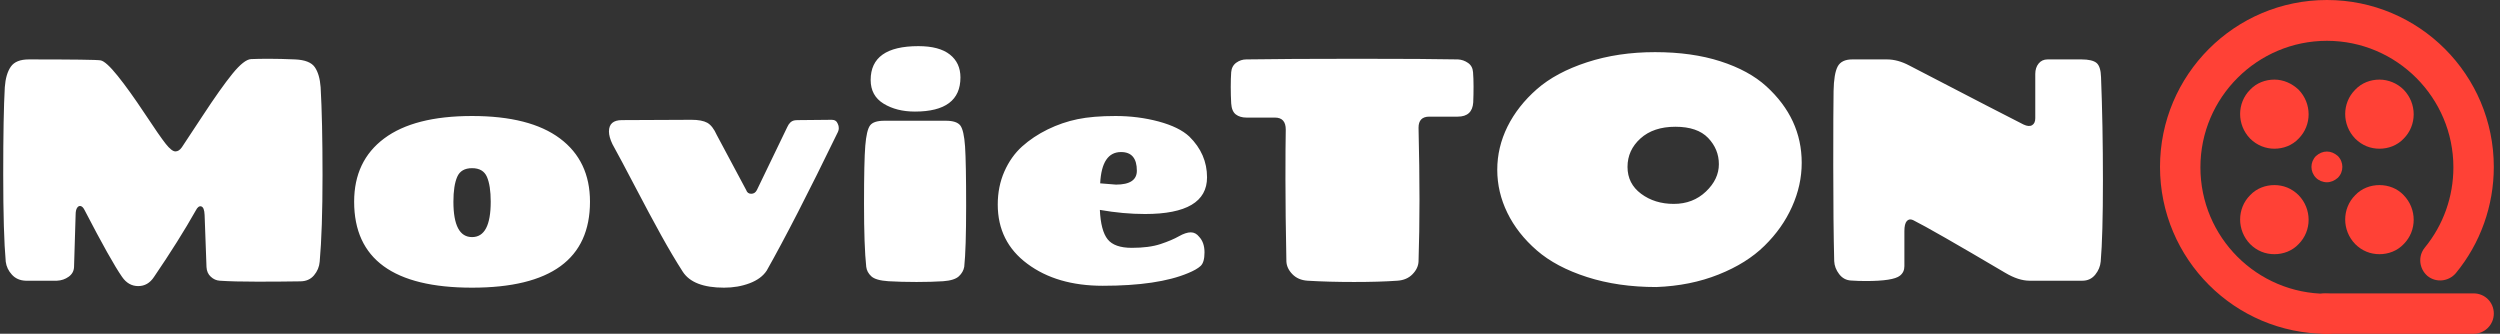 <svg xmlns="http://www.w3.org/2000/svg" version="1.1" xmlns:xlink="http://www.w3.org/1999/xlink" xmlns:svgjs="http://svgjs.dev/svgjs" width="2000" height="267" viewBox="0 0 2000 267"><rect x="0" y="0" width="2000" height="267" fill="#333333" stroke="none"/><g transform="matrix(1,0,0,1,-1.212,0.02)"><svg viewBox="0 0 396 53" data-background-color="#161618" preserveAspectRatio="xMidYMid meet" height="267" width="2000" xmlns="http://www.w3.org/2000/svg" xmlns:xlink="http://www.w3.org/1999/xlink"><g id="tight-bounds" transform="matrix(1,0,0,1,0.24,-0.004)"><svg viewBox="0 0 395.52 53.008" height="53.008" width="395.52"><g><svg viewBox="0 0 469.134 62.874" height="53.008" width="395.52"><g transform="matrix(1,0,0,1,0,8.69)"><svg viewBox="0 0 395.52 45.495" height="45.495" width="395.52"><g id="textblocktransform"><svg viewBox="0 0 395.52 45.495" height="45.495" width="395.52" id="textblock"><g><svg viewBox="0 0 395.52 45.495" height="45.495" width="395.52"><g transform="matrix(1,0,0,1,0,0)"><svg width="395.52" viewBox="2.4 -37.1 332.08 38.2" height="45.495" data-palette-color="#ffffff"><path d="M20.5-32.4Q22.35-30.1 24.75-26.48 27.15-22.85 28.1-21.65 29.05-20.45 29.63-20.45 30.2-20.45 30.65-21.1 31.1-21.75 33.95-26.1 36.8-30.45 38.65-32.73 40.5-35 41.6-35.05 42.7-35.1 44.45-35.1 46.2-35.1 48.55-35 50.9-34.9 51.68-33.77 52.45-32.65 52.6-30.6L52.6-30.6Q52.9-25.35 52.9-16.68 52.9-8 52.45-3L52.45-3Q52.35-1.8 51.55-0.85 50.75 0.1 49.35 0.1L49.35 0.1Q46.3 0.15 42.58 0.15 38.85 0.15 36.65 0L36.65 0Q35.85-0.05 35.23-0.63 34.6-1.2 34.55-2.15L34.55-2.15 34.25-10.4Q34.2-11.6 33.73-11.75 33.25-11.9 32.85-11.1L32.85-11.1Q30.2-6.4 26.25-0.6L26.25-0.6Q25.3 0.85 23.75 0.85 22.2 0.85 21.2-0.6L21.2-0.6Q19.45-3.1 15.25-11.2L15.25-11.2Q15-11.7 14.68-11.8 14.35-11.9 14.1-11.55 13.85-11.2 13.85-10.4L13.85-10.4 13.6-2.15Q13.55-1.2 12.75-0.63 11.95-0.05 10.9 0L10.9 0 5.95 0Q4.6-0.05 3.78-0.95 2.95-1.85 2.8-3L2.8-3Q2.4-7.45 2.4-16.82 2.4-26.2 2.65-30.6L2.65-30.6Q2.8-32.7 3.6-33.85 4.4-35 6.45-35L6.45-35Q16.95-35 17.8-34.85 18.65-34.7 20.5-32.4ZM73.6-12.5Q73.6-6.9 76.55-6.9 79.5-6.9 79.5-12.5L79.5-12.5Q79.5-15.05 78.9-16.43 78.3-17.8 76.55-17.8 74.8-17.8 74.2-16.43 73.6-15.05 73.6-12.5L73.6-12.5ZM95.2-12.5Q95.2 1.1 76.55 1.1 57.9 1.1 57.9-12.5L57.9-12.5Q57.9-18.95 62.65-22.5 67.4-26.05 76.55-26.05 85.7-26.05 90.45-22.5 95.2-18.95 95.2-12.5L95.2-12.5ZM98.2-23.6L98.2-23.6Q98.2-25.4 100.25-25.4L100.25-25.4 111.25-25.45Q112.9-25.45 113.75-24.98 114.6-24.5 115.25-23.05L115.25-23.05 119.9-14.35Q120.1-13.75 120.7-13.75 121.3-13.75 121.6-14.35L121.6-14.35 126.4-24.3Q126.8-25.2 127.5-25.35L127.5-25.35Q127.7-25.4 128.2-25.4L128.2-25.4 133.45-25.45Q134.15-25.45 134.4-24.8L134.4-24.8Q134.55-24.5 134.55-24.13 134.55-23.75 134.3-23.3L134.3-23.3Q127.5-9.3 123.15-1.6L123.15-1.6Q122.3-0.3 120.45 0.4 118.6 1.1 116.4 1.1L116.4 1.1Q111.5 1.1 109.87-1.43 108.25-3.95 106.45-7.2 104.65-10.45 102.35-14.85 100.05-19.25 98.75-21.6L98.75-21.6Q98.2-22.75 98.2-23.6ZM141.74-25.3L141.74-25.3 151.49-25.3Q153.19-25.3 153.77-24.55 154.34-23.8 154.52-21.23 154.69-18.65 154.69-11.83 154.69-5 154.39-2.2L154.39-2.2Q154.24-1.35 153.54-0.7 152.84-0.05 151.07 0.08 149.29 0.2 146.84 0.2 144.39 0.2 142.39 0.08 140.39-0.05 139.69-0.7 138.99-1.35 138.89-2.2L138.89-2.2Q138.54-5.45 138.54-12.18 138.54-18.9 138.74-21.35 138.94-23.8 139.49-24.55 140.04-25.3 141.74-25.3ZM147.14-37.1L147.14-37.1Q150.44-37.1 152.12-35.77 153.79-34.45 153.79-32.15L153.79-32.15Q153.79-26.75 146.59-26.75L146.59-26.75Q143.69-26.75 141.64-28 139.59-29.25 139.59-31.75L139.59-31.75Q139.59-37.1 147.14-37.1ZM167.59-23.93Q169.89-25.05 172.32-25.55 174.74-26.05 178.32-26.05 181.89-26.05 185.14-25.18 188.39-24.3 189.99-22.8L189.99-22.8Q192.79-20.05 192.79-16.35L192.79-16.35Q192.79-10.55 182.99-10.55L182.99-10.55Q179.54-10.55 175.84-11.2L175.84-11.2Q175.99-7.9 177.07-6.55 178.14-5.2 180.89-5.2 183.64-5.2 185.44-5.8 187.24-6.4 188.34-7.03 189.44-7.65 190.22-7.65 190.99-7.65 191.54-6.95L191.54-6.95Q192.39-6.05 192.39-4.48 192.39-2.9 191.77-2.33 191.14-1.75 189.79-1.2L189.79-1.2Q185.04 0.8 176.29 0.8L176.29 0.8Q169.04 0.8 164.37-2.68 159.69-6.15 159.69-12.05L159.69-12.05Q159.69-14.9 160.74-17.28 161.79-19.65 163.54-21.23 165.29-22.8 167.59-23.93ZM179.19-20.35L179.19-20.35Q176.14-20.35 175.89-15.4L175.89-15.4Q178.29-15.2 178.39-15.2L178.39-15.2Q181.69-15.2 181.69-17.4L181.69-17.4Q181.69-20.35 179.19-20.35ZM226.24-3.05L226.24-3.05Q226.19-1.95 225.29-1.03 224.39-0.1 222.89 0L222.89 0Q220.04 0.2 216.04 0.2 212.04 0.2 208.69 0L208.69 0Q207.19-0.1 206.29-1.03 205.39-1.95 205.34-3.05L205.34-3.05Q205.19-10.65 205.19-16.03 205.19-21.4 205.24-23.9L205.24-23.9Q205.24-25.8 203.54-25.8L203.54-25.8 199.04-25.8Q197.99-25.8 197.34-26.3 196.69-26.8 196.61-28.05 196.54-29.3 196.54-30.65 196.54-32 196.61-32.98 196.69-33.95 197.41-34.48 198.14-35 198.99-35L198.99-35Q205.49-35.1 216.59-35.1 227.69-35.1 232.49-35L232.49-35Q233.34-34.95 234.06-34.45 234.79-33.95 234.86-32.98 234.94-32 234.94-30.7 234.94-29.4 234.89-28.2L234.89-28.2Q234.74-25.95 232.44-25.95L232.44-25.95 227.94-25.95Q226.24-25.95 226.24-24.2L226.24-24.2Q226.39-17.9 226.39-12.8 226.39-7.7 226.24-3.05ZM263.84 1L263.84 1Q257.79 1 252.89-0.58 247.99-2.15 244.94-4.8 241.89-7.45 240.29-10.73 238.69-14 238.69-17.55 238.69-21.1 240.31-24.38 241.94-27.65 244.96-30.3 247.99-32.95 252.89-34.55 257.79-36.15 263.64-36.15 269.49-36.15 273.99-34.7 278.49-33.25 281.24-30.75L281.24-30.75Q286.84-25.65 286.84-18.65L286.84-18.65Q286.84-15.1 285.31-11.7 283.79-8.3 280.96-5.53 278.14-2.75 273.69-0.98 269.24 0.8 263.84 1ZM273.74-18.43Q273.74-20.8 272.04-22.58 270.34-24.35 266.86-24.35 263.39-24.35 261.34-22.5 259.29-20.65 259.29-18 259.29-15.35 261.44-13.75 263.59-12.15 266.61-12.15 269.64-12.15 271.69-14.1 273.74-16.05 273.74-18.43ZM325.73-35L325.73-35 331.08-35Q332.78-35 333.46-34.45 334.13-33.9 334.18-32.2L334.18-32.2Q334.48-24.6 334.48-15.85 334.48-7.1 334.13-3.05L334.13-3.05Q334.03-1.9 333.26-0.95 332.48 0 331.23 0L331.23 0 322.88 0Q321.13 0 319.03-1.25L319.03-1.25Q307.43-8.1 304.43-9.6L304.43-9.6Q303.83-9.85 303.46-9.43 303.08-9 303.08-7.85L303.08-7.85 303.08-2.3Q303.08-1.35 302.38-0.8L302.38-0.8Q301.33 0.05 296.98 0.05L296.98 0.05Q295.78 0.05 294.63-0.03 293.48-0.1 292.76-1.05 292.03-2 291.98-3.1L291.98-3.1Q291.83-9.1 291.83-18.18 291.83-27.25 291.88-30 291.93-32.75 292.53-33.88 293.13-35 294.83-35L294.83-35 300.33-35Q302.03-35 303.83-34.05L303.83-34.05Q319.33-26 321.93-24.7L321.93-24.7Q322.78-24.3 323.28-24.6 323.78-24.9 323.78-25.7L323.78-25.7 323.78-32.7Q323.78-33.7 324.31-34.35 324.83-35 325.73-35Z" opacity="1" transform="matrix(1,0,0,1,0,0)" fill="#ffffff" class="wordmark-text-0" data-fill-palette-color="primary" id="text-0"></path></svg></g></svg></g></svg></g></svg></g><g transform="matrix(1,0,0,1,406.26,0)"><svg viewBox="0 0 62.874 62.874" height="62.874" width="62.874"><g><svg xmlns="http://www.w3.org/2000/svg" xmlns:xlink="http://www.w3.org/1999/xlink" version="1.1" x="0" y="0" viewBox="3.7 3.7 82.6 82.6" enable-background="new 0 0 90 90" xml:space="preserve" height="62.874" width="62.874" class="icon-icon-0" data-fill-palette-color="accent" id="icon-0"><g fill="#ff4136" data-fill-palette-color="accent"><path d="M45 86.3C22.2 86.3 3.7 67.8 3.7 45S22.2 3.7 45 3.7c22.8 0 41.3 18.5 41.3 41.3 0 9.6-3.3 18.9-9.4 26.3-1.8 2.1-4.9 2.4-7 0.7-2.1-1.8-2.4-4.9-0.7-7 4.6-5.6 7.1-12.6 7.1-19.9 0-17.2-14-31.3-31.3-31.3-17.2 0-31.3 14-31.3 31.3s14 31.3 31.3 31.3c2.8 0 5 2.2 5 5S47.8 86.3 45 86.3z" fill="#ff4136" data-fill-palette-color="accent"></path><g fill="#ff4136" data-fill-palette-color="accent"><g fill="#ff4136" data-fill-palette-color="accent"><g fill="#ff4136" data-fill-palette-color="accent"><path d="M58 23.4c-2.2 0-4.4 0.8-6 2.5-3.3 3.3-3.3 8.7 0 12.1 1.7 1.7 3.8 2.5 6 2.5 2.2 0 4.4-0.8 6-2.5 3.3-3.3 3.3-8.7 0-12.1C62.4 24.3 60.2 23.4 58 23.4L58 23.4z" fill="#ff4136" data-fill-palette-color="accent"></path></g></g><g fill="#ff4136" data-fill-palette-color="accent"><g fill="#ff4136" data-fill-palette-color="accent"><path d="M32 49.5c-2.2 0-4.4 0.8-6 2.5-3.3 3.3-3.3 8.7 0 12.1 1.7 1.7 3.8 2.5 6 2.5 2.2 0 4.4-0.8 6-2.5 3.3-3.3 3.3-8.7 0-12.1C36.3 50.3 34.2 49.5 32 49.5L32 49.5z" fill="#ff4136" data-fill-palette-color="accent"></path></g></g></g><g fill="#ff4136" data-fill-palette-color="accent"><g fill="#ff4136" data-fill-palette-color="accent"><g fill="#ff4136" data-fill-palette-color="accent"><path d="M58 49.5c-2.2 0-4.4 0.8-6 2.5-3.3 3.3-3.3 8.7 0 12.1 1.7 1.7 3.8 2.5 6 2.5 2.2 0 4.4-0.8 6-2.5 3.3-3.3 3.3-8.7 0-12.1C62.4 50.3 60.2 49.5 58 49.5L58 49.5z" fill="#ff4136" data-fill-palette-color="accent"></path></g></g><g fill="#ff4136" data-fill-palette-color="accent"><g fill="#ff4136" data-fill-palette-color="accent"><path d="M32 23.4c-2.2 0-4.4 0.8-6 2.5-3.3 3.3-3.3 8.7 0 12.1 1.7 1.7 3.9 2.5 6 2.5 2.2 0 4.4-0.8 6-2.5 3.3-3.3 3.3-8.7 0-12.1C36.3 24.3 34.2 23.4 32 23.4L32 23.4z" fill="#ff4136" data-fill-palette-color="accent"></path></g></g></g><g fill="#ff4136" data-fill-palette-color="accent"><g fill="#ff4136" data-fill-palette-color="accent"><g fill="#ff4136" data-fill-palette-color="accent"><path d="M45 41.2c-1 0-1.9 0.4-2.7 1.1-1.5 1.5-1.5 3.9 0 5.4 0.7 0.7 1.7 1.1 2.7 1.1 1 0 1.9-0.4 2.7-1.1 1.5-1.5 1.5-3.9 0-5.4C46.9 41.6 46 41.2 45 41.2L45 41.2z" fill="#ff4136" data-fill-palette-color="accent"></path></g></g></g><path d="M81.3 86.3H44.6c-2.8 0-5-2.2-5-5s2.2-5 5-5h36.7c2.8 0 5 2.2 5 5S84 86.3 81.3 86.3z" fill="#ff4136" data-fill-palette-color="accent"></path></g></svg></g></svg></g></svg></g><defs></defs></svg><rect width="395.52" height="53.008" fill="none" stroke="none" visibility="hidden"></rect></g></svg></g></svg>